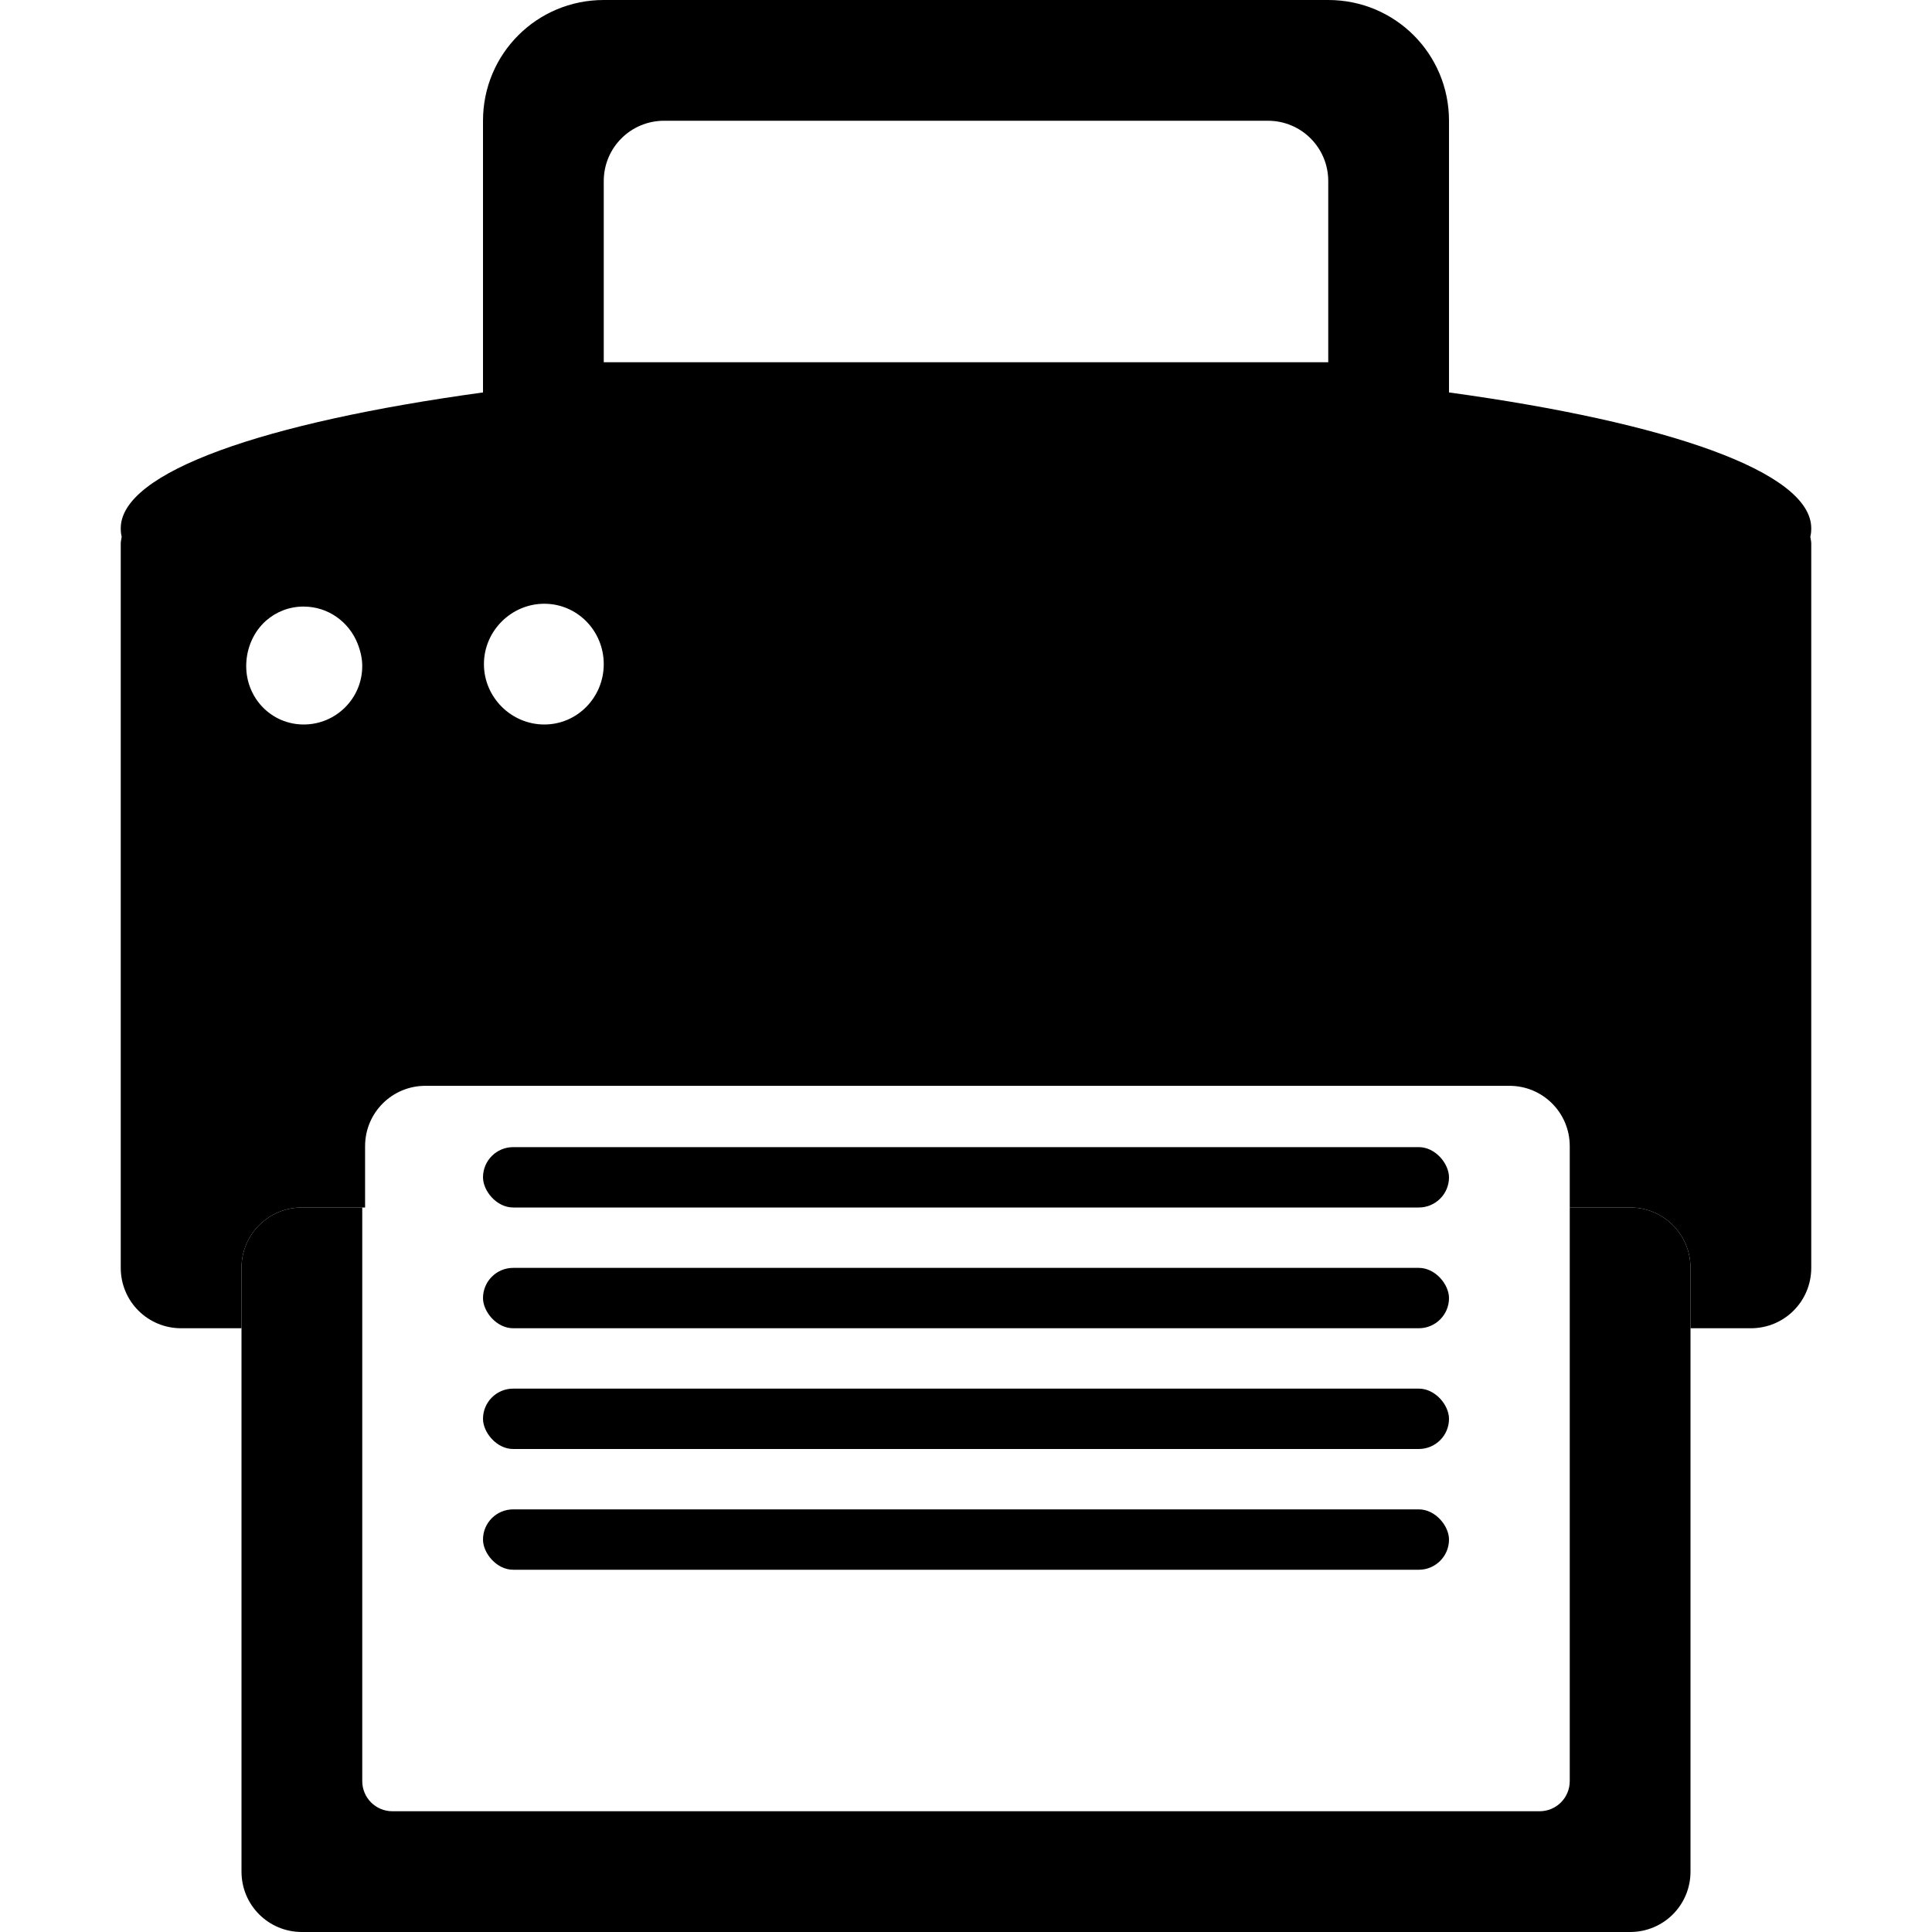 <?xml version="1.0" encoding="UTF-8" standalone="no"?>
<!-- Created with Inkscape (http://www.inkscape.org/) -->

<svg
   xmlns:dc="http://purl.org/dc/elements/1.1/"
   xmlns:cc="http://creativecommons.org/ns#"
   xmlns:rdf="http://www.w3.org/1999/02/22-rdf-syntax-ns#"
   xmlns:svg="http://www.w3.org/2000/svg"
   xmlns="http://www.w3.org/2000/svg"
   xmlns:sodipodi="http://sodipodi.sourceforge.net/DTD/sodipodi-0.dtd"
   xmlns:inkscape="http://www.inkscape.org/namespaces/inkscape"
   width="64"
   height="64"
   id="svg2"
   version="1.1"
   inkscape:version="0.47 r22583"
   sodipodi:docname="print.svg">
  <defs
     id="defs4">
    <inkscape:perspective
       sodipodi:type="inkscape:persp3d"
       inkscape:vp_x="0 : 526.18109 : 1"
       inkscape:vp_y="0 : 1000 : 0"
       inkscape:vp_z="744.09448 : 526.18109 : 1"
       inkscape:persp3d-origin="372.04724 : 350.78739 : 1"
       id="perspective10" />
  </defs>
  <sodipodi:namedview
     id="base"
     pagecolor="#ffffff"
     bordercolor="#666666"
     borderopacity="1.0"
     inkscape:pageopacity="0.0"
     inkscape:pageshadow="2"
     inkscape:zoom="11.40625"
     inkscape:cx="19.550685"
     inkscape:cy="32"
     inkscape:document-units="px"
     inkscape:current-layer="layer1"
     showgrid="true"
     inkscape:window-width="1425"
     inkscape:window-height="969"
     inkscape:window-x="363"
     inkscape:window-y="59"
     inkscape:window-maximized="0">
    <inkscape:grid
       type="xygrid"
       id="grid2816"
       empspacing="4"
       visible="true"
       enabled="true"
       snapvisiblegridlinesonly="true" />
  </sodipodi:namedview>
  <g
     inkscape:label="Layer 1"
     inkscape:groupmode="layer"
     id="layer1"
     transform="translate(0,-988.362)">
    <path
       style="opacity:1;fill:#000000;fill-opacity:1;fill-rule:nonzero;stroke:none"
       d="m 10,1028.362 c -1.108,0 -2,0.892 -2,2 l 0,20 c 0,1.108 0.892,2 2,2 l 44,0 c 1.108,0 2,-0.892 2,-2 l 0,-20 c 0,-1.108 -0.892,-2 -2,-2 l -2,0 0,19 c 0,0.554 -0.446,1 -1,1 l -38,0 c -0.554,0 -1,-0.446 -1,-1 l 0,-19 -2,0 z"
       id="rect3888" />
    <rect
       style="opacity:1;fill:#000000;fill-opacity:1;fill-rule:nonzero;stroke:none"
       id="rect3903"
       width="32"
       height="2"
       x="16"
       y="1026.362"
       ry="1" />
    <rect
       style="opacity:1;fill:#000000;fill-opacity:1;fill-rule:nonzero;stroke:none"
       id="rect3905"
       width="32"
       height="2"
       x="16"
       y="1030.362"
       ry="1" />
    <rect
       style="opacity:1;fill:#000000;fill-opacity:1;fill-rule:nonzero;stroke:none"
       id="rect3907"
       width="32"
       height="2"
       x="16"
       y="1034.362"
       ry="1" />
    <rect
       style="opacity:1;fill:#000000;fill-opacity:1;fill-rule:nonzero;stroke:none"
       id="rect3909"
       width="32"
       height="2"
       x="16"
       y="1038.362"
       ry="1" />
    <path
       id="rect3936"
       transform="translate(0,988.362)"
       style="opacity:1;fill:#000000;fill-opacity:1;fill-rule:nonzero;stroke:none"
       d="m 20,0 c -2.216,0 -4,1.784 -4,4 l 0,11 c 0,2.216 1.784,4 4,4 l 24,0 c 2.216,0 4,-1.784 4,-4 L 48,4 C 48,1.784 46.216,0 44,0 L 20,0 z m 2,4 20,0 c 1.108,0 2,0.892 2,2 l 0,6 c -1,0 -0.892,0 -2,0 l -20,0 c -1.108,0 0,0 -2,0 l 0,-6 c 0,-1.108 0.892,-2 2,-2 z m -6,9 C 8.752,13.994 4,15.632 4,17.5 4,17.595 4.007,17.688 4.031,17.781 4.023,17.854 4,17.925 4,18 l 0,24 c 0,1.108 0.892,2 2,2 l 2,0 0,-2 c 0,-1.108 0.892,-2 2,-2 l 2.094,0 0,-2.031 c 0,-1.108 0.892,-2 2,-2 l 35.906,0 c 1.108,0 2,0.892 2,2 L 52,40 l 2,0 c 1.108,0 2,0.892 2,2 l 0,2 2,0 c 1.108,0 2,-0.892 2,-2 L 60,18 C 60,17.925 59.977,17.854 59.969,17.781 59.993,17.687 60,17.595 60,17.5 60,15.632 55.248,13.994 48,13 l 0,2 c 0,2.216 -1.784,4 -4,4 l -24,0 c -2.216,0 -4,-1.784 -4,-4 l 0,-2 z m 2.031,7 C 19.124,20 20,20.898 20,22 c 0,1.101 -0.876,2 -1.969,2 -1.092,0 -2,-0.898 -2,-2 0,-1.102 0.908,-2 2,-2 z m -7.969,0.094 c 0.807,0 1.496,0.505 1.781,1.219 C 11.934,21.539 12,21.803 12,22.062 12,23.14 11.125,24 10.062,24 9,24 8.156,23.14 8.156,22.062 c 0,-0.588 0.25,-1.142 0.656,-1.5 0.338,-0.297 0.768,-0.469 1.25,-0.469 z"
       sodipodi:nodetypes="cccccccccccccccccccssccccccccccccccccccsscccccccsssccsssssc" />
  </g>
</svg>
